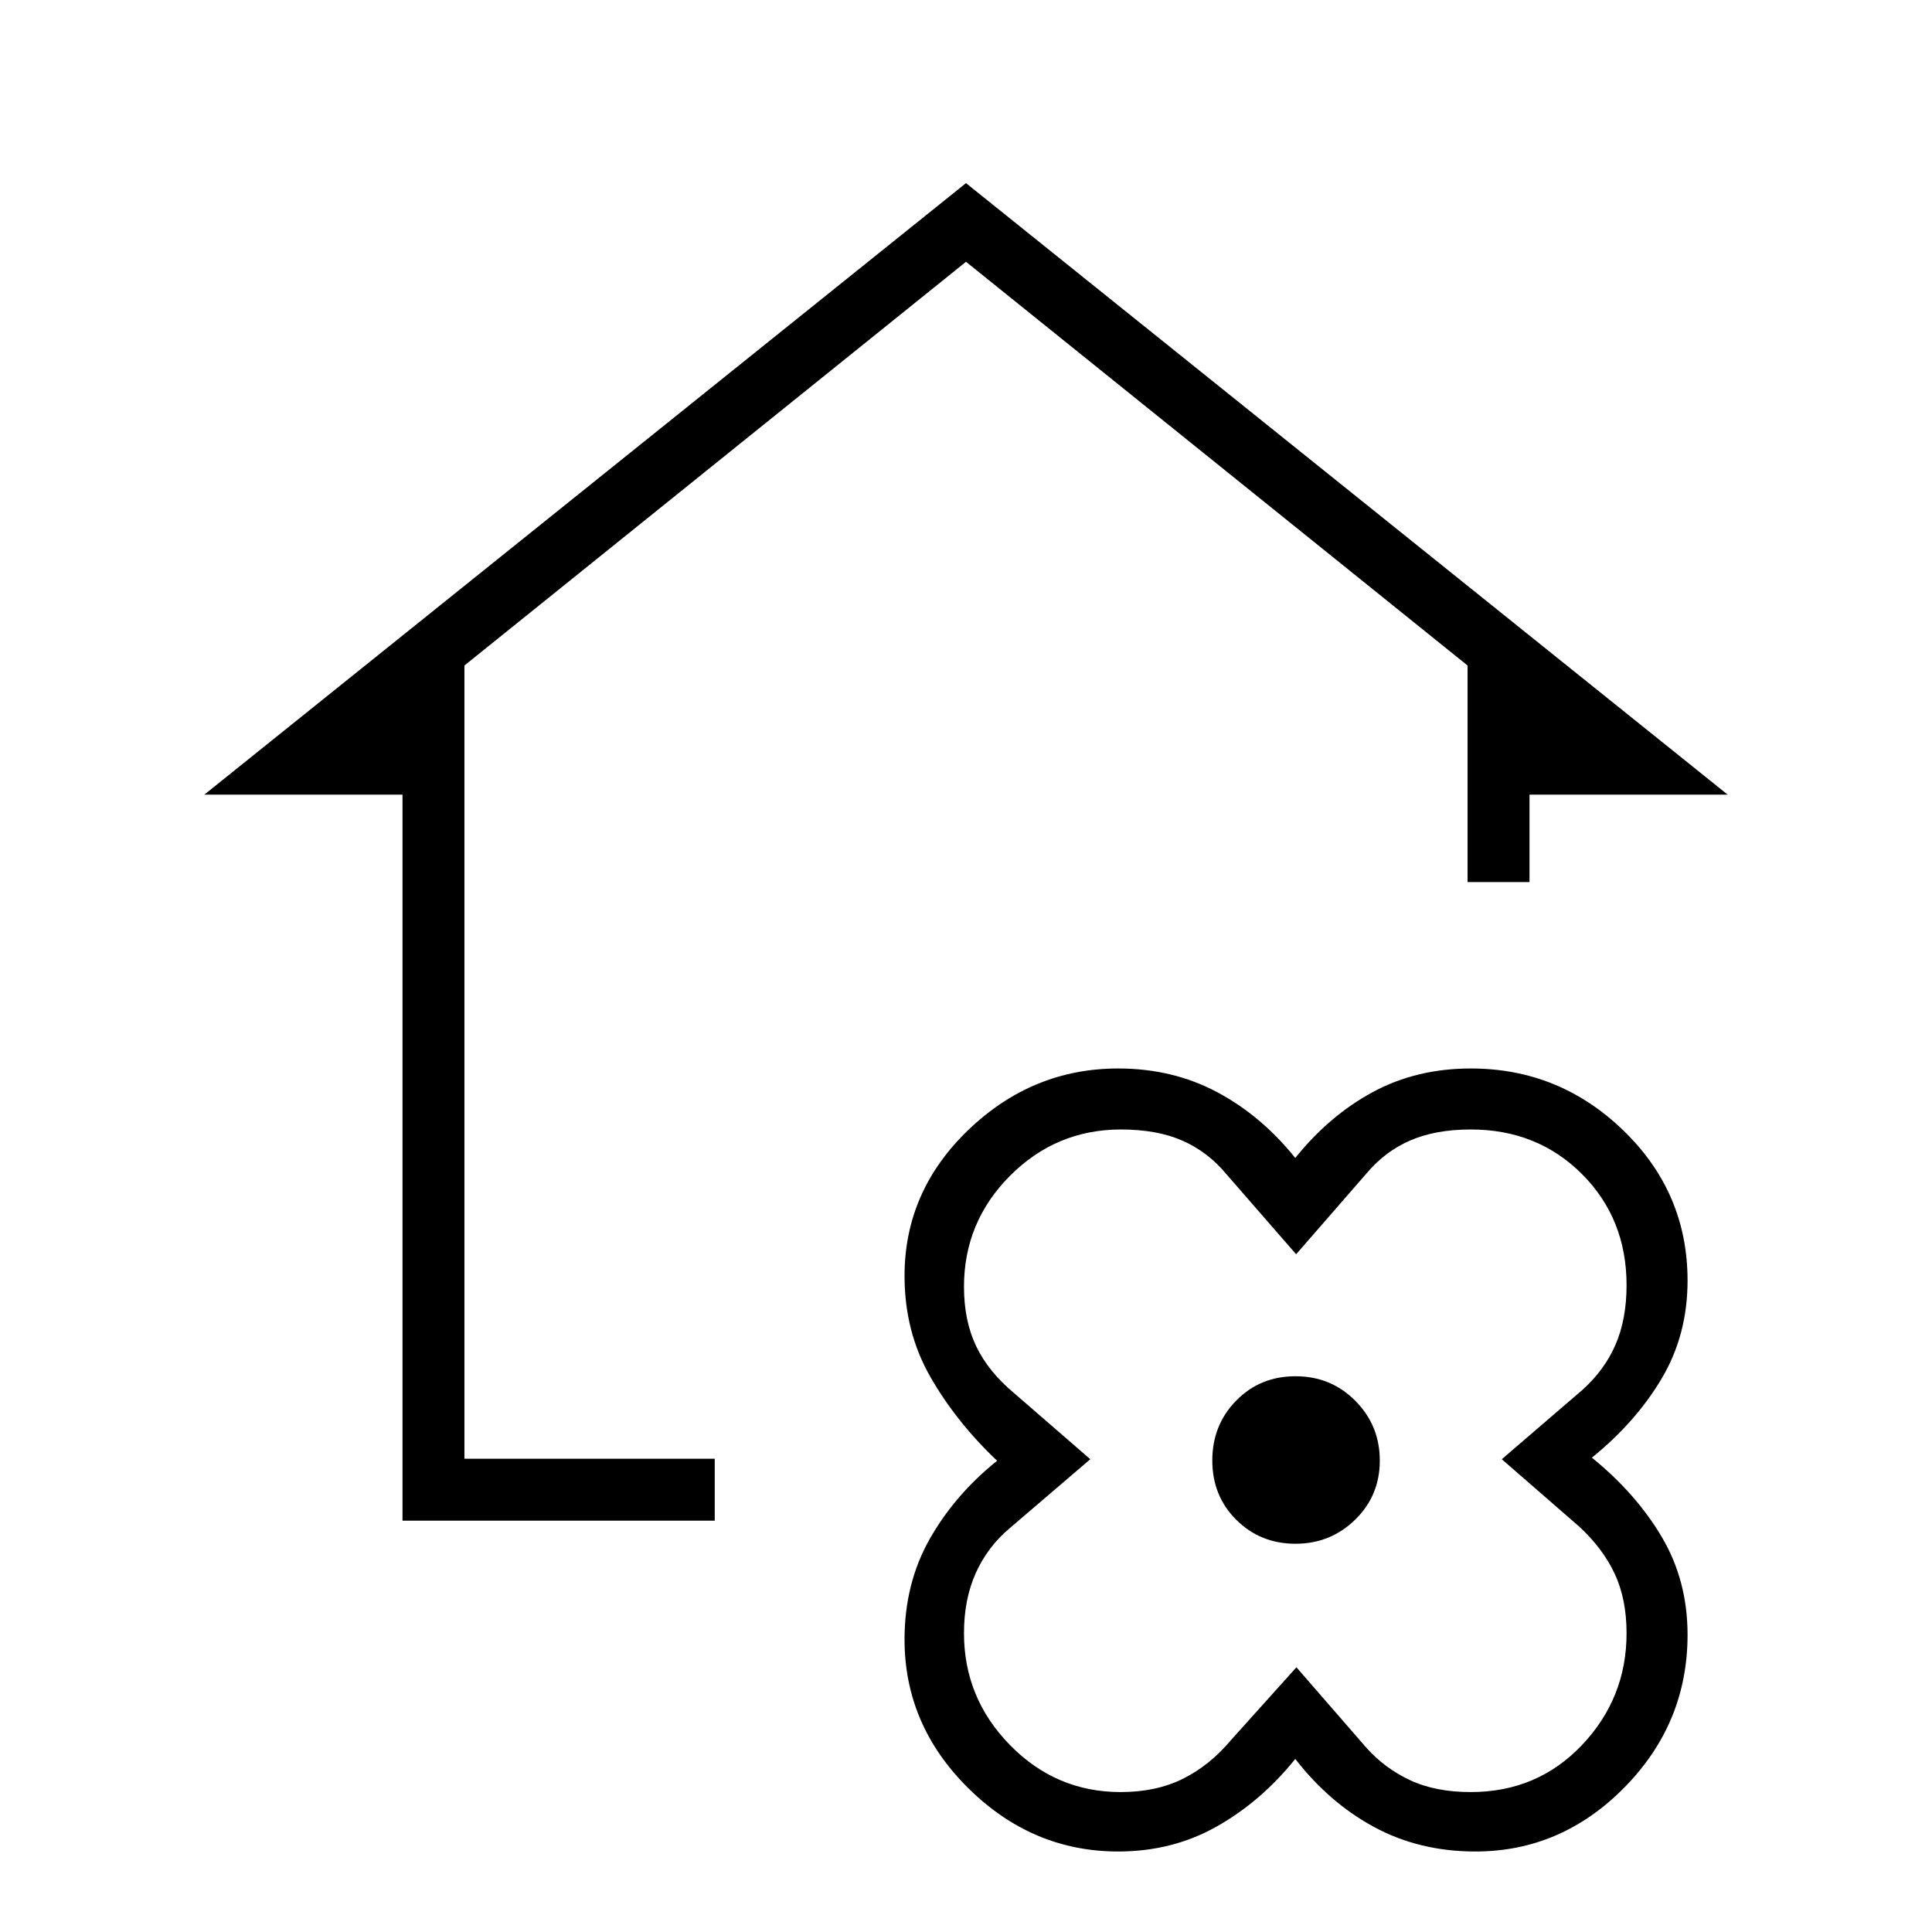 <svg xmlns="http://www.w3.org/2000/svg" width="48" height="48" viewBox="0 -960 960 960"><path d="M643.615-86q-16.923 21.077-38.961 33.539Q582.615-40 555.615-40q-42.583 0-74.368-31.359-31.786-31.359-31.786-74.026 0-27.769 12.462-49.807 12.461-22.039 33.538-38.962-20.307-19.231-33.154-41.654-12.846-22.423-12.846-50.192 0-42.154 31.786-72.615 31.785-30.462 74.368-30.462 27 0 49.039 11.692 22.038 11.692 38.961 32.769 16.924-21.077 38.577-32.769 21.654-11.692 48.654-11.692 43.992 0 75.842 30.846 31.851 30.846 31.851 74.539 0 27-12.846 48.654-12.847 21.653-34.693 39.346 21.846 17.692 34.693 39.346 12.846 21.654 12.846 48.654 0 43.992-31.359 75.842T733.154-40q-27.769 0-50.192-12.077Q660.539-64.154 643.615-86Zm141.077-115.46-38.461-33.462 40-34.392q11-9.839 16.5-22.493 5.5-12.653 5.5-29.577 0-33.066-22.159-55.225t-55.226-22.159q-17.614 0-30.201 5.5-12.588 5.5-21.775 16.5l-34.828 40-34.834-40q-9.186-11-21.774-16.5-12.588-5.5-30.418-5.5-32.183 0-55.099 22.967Q479-352.834 479-320.615q0 16.923 6.1 29.627 6.1 12.705 18.977 23.373l37.692 32.692-40 34.231q-11 9.231-16.884 22.269Q479-165.385 479-148.461q0 32.218 22.859 55.57 22.859 23.353 54.961 23.353 17.782 0 31.077-6.654 13.296-6.654 23.795-19.193l32.495-36.153 34.77 40q9.172 10.23 21.737 16.115 12.565 5.885 30.152 5.885 33.067 0 55.226-23.353 22.159-23.352 22.159-55.57 0-16.924-5.885-29.528-5.884-12.605-17.654-23.472Zm-140.979 8.538q17.413 0 29.658-11.957 12.244-11.958 12.244-29.371 0-17.414-12.117-29.658-12.118-12.245-29.756-12.245-17.638 0-29.497 12.118-11.86 12.118-11.86 29.756 0 17.637 11.957 29.497t29.371 11.86ZM200-204.384v-360.77h-98.462L480-869l378.462 303.846H760v43.462h-30.769v-107.616L480-829.923 230.769-629.308v394.154h124.385v30.77H200Zm443.615-29.77Z"/></svg>